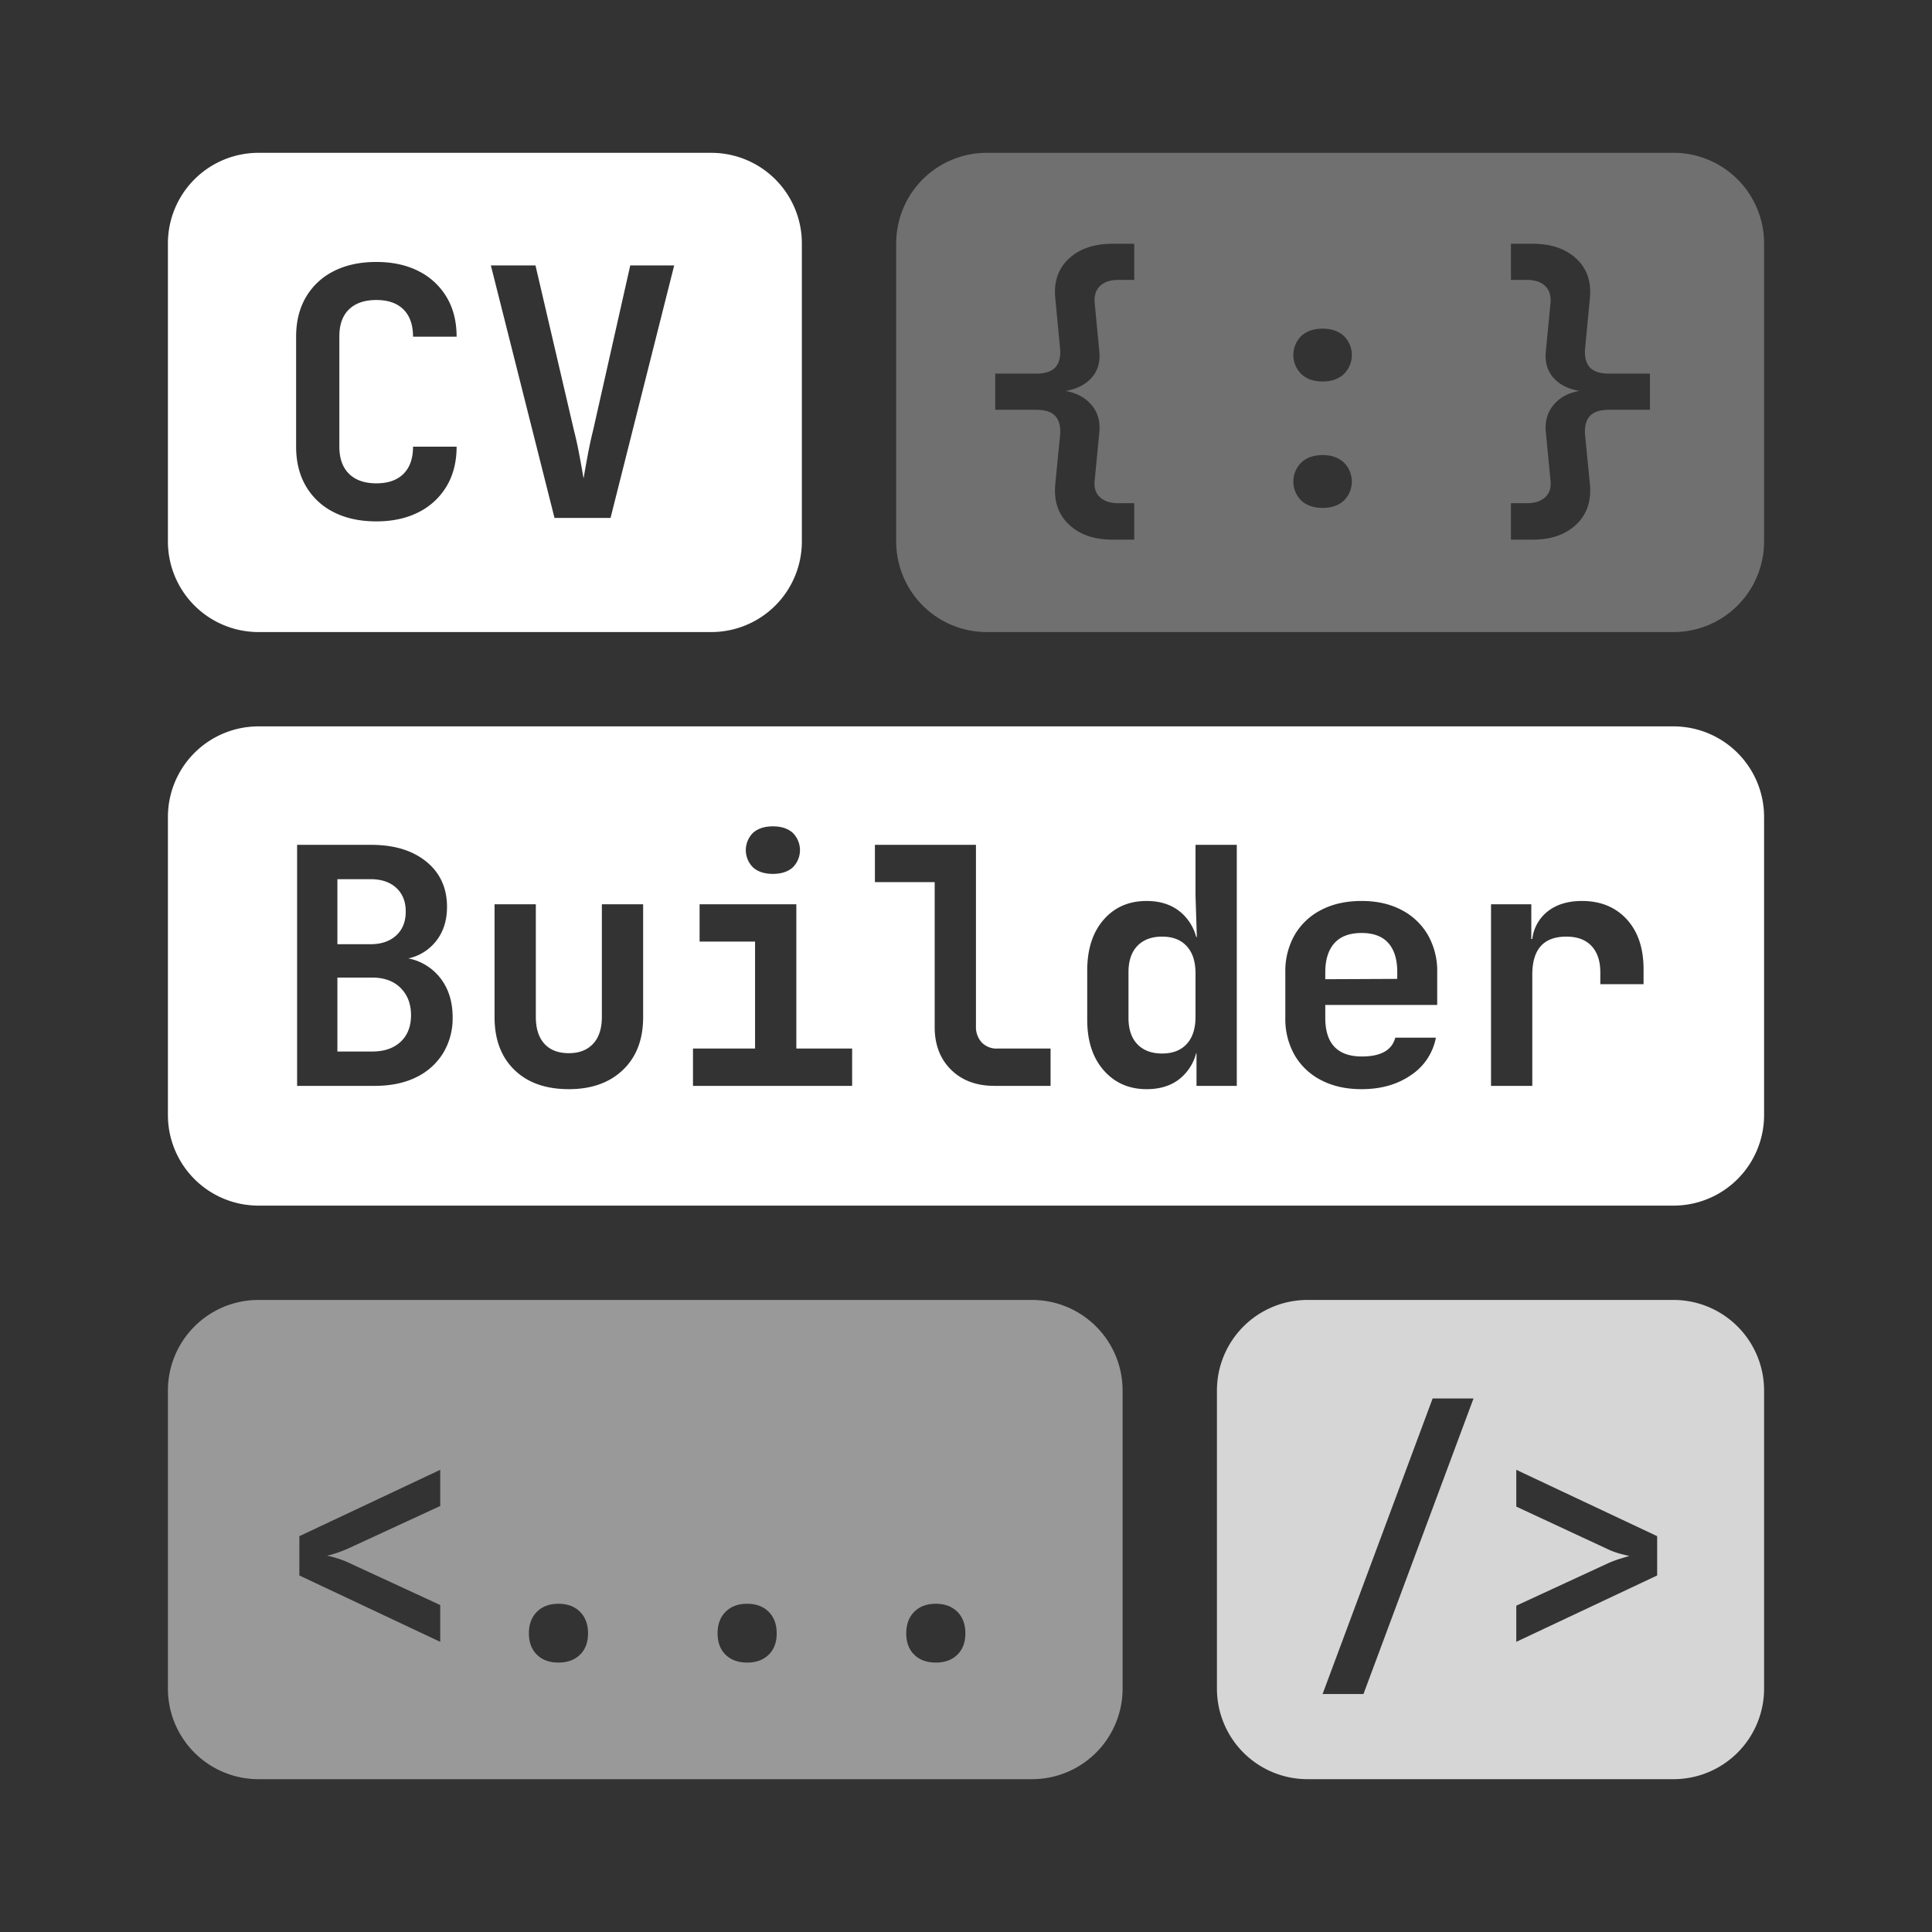 <svg xmlns="http://www.w3.org/2000/svg" viewBox="0 0 1024 1024"><rect x="0" y="0" width="1024" height="1024" fill="#333333" stroke="none"/><path fill="#fff" fill-rule="evenodd" d="M693 689h194a48 48 0 0 1 48 48v158a48 48 0 0 1-48 48H693a48 48 0 0 1-48-48V737a48 48 0 0 1 48-48Zm29.667 208.864L781 741.2h-21.667L701 897.864h21.667Zm155.666-62.833V814.2l-74.666-35.166v19.5L852 821.031a39.5 39.5 0 0 0 6.5 2.416q3.332.918 5.167 1.25-1.836.5-5.084 1.5A56.684 56.684 0 0 0 852 828.7l-48.333 22.334V870.2Z" opacity=".8"/><path fill="#fff" fill-rule="evenodd" d="M137 689h410a48 48 0 0 1 48 48v158a48 48 0 0 1-48 48H137a48 48 0 0 1-48-48V737a48 48 0 0 1 48-48Zm96.333 161.7L185 828.364a46.265 46.265 0 0 0-6.5-2.5 51.938 51.938 0 0 0-5.167-1.333 39.55 39.55 0 0 0 5.084-1.417 69.907 69.907 0 0 0 6.583-2.583l48.333-22.331v-19.169L158.667 814.2v20.834l74.666 35.166v-19.5Zm74.084 26.334q4.25-4.164 4.25-11.334t-4.25-11.416q-4.251-4.251-11.417-4.25t-11.417 4.25q-4.25 4.25-4.25 11.416t4.25 11.334Q288.834 881.2 296 881.2t11.417-4.169Zm100 0q4.25-4.164 4.25-11.334t-4.25-11.416q-4.251-4.251-11.417-4.25t-11.417 4.25q-4.25 4.25-4.25 11.416t4.25 11.334Q388.834 881.2 396 881.2t11.417-4.169Zm100 0q4.25-4.164 4.25-11.334t-4.25-11.416q-4.251-4.251-11.417-4.25t-11.417 4.25q-4.25 4.25-4.25 11.416t4.25 11.334Q488.834 881.2 496 881.2t11.417-4.169Z" opacity=".5"/><path fill="#fff" fill-rule="evenodd" d="M137 385h750a48 48 0 0 1 48 48v158a48 48 0 0 1-48 48H137a48 48 0 0 1-48-48V433a48 48 0 0 1 48-48Zm0-304h240a48 48 0 0 1 48 48v158a48 48 0 0 1-48 48H137a48 48 0 0 1-48-48V129a48 48 0 0 1 48-48Zm84.848 190.485a35.879 35.879 0 0 0 14.85-13.75q5.316-8.889 5.317-20.991h-23.1q0 9.35-5.042 14.391t-14.391 5.042q-9.351 0-14.484-5.042t-5.133-14.391V178.26q0-9.35 5.133-14.3t14.484-4.95q9.35 0 14.391 5.042t5.042 14.392h23.1q0-12.1-5.317-20.992a35.918 35.918 0 0 0-14.85-13.75q-9.534-4.856-22.366-4.858-13.02 0-22.55 4.858a35.293 35.293 0 0 0-14.759 13.75q-5.225 8.9-5.225 20.992v58.3q0 12.1 5.225 20.991a35.256 35.256 0 0 0 14.759 13.75q9.53 4.855 22.55 4.859 12.83 0 22.366-4.859ZM323.6 274.51l33.734-133.833h-23.286l-19.616 87.083q-1.65 6.6-3.025 14.025T309.3 253.61q-.735-4.4-2.108-11.825t-3.025-13.841l-20.35-87.267h-23.65L293.9 274.51h29.7Zm-125 301.021q12.6 0 21.787-4.463a34.116 34.116 0 0 0 14.35-12.687 35.461 35.461 0 0 0 5.163-19.25q0-12.247-6.388-20.563a28.216 28.216 0 0 0-17.062-10.587 25.667 25.667 0 0 0 14.962-9.538q5.514-7.26 5.513-17.762 0-15.049-10.938-23.975t-29.312-8.925h-39.2v127.75H198.6Zm-19.775-109.55h17.5q8.748 0 13.737 4.637t4.988 12.513q0 8.051-5.075 12.687t-13.65 4.638h-17.5v-34.475Zm0 52.15H197.2q9.623 0 15.138 5.512t5.512 14.438q0 8.925-5.512 14.087t-15.138 5.163h-18.375v-39.2ZM330.2 567.043q10.673-10.238 10.675-27.912v-59.85H319v59.675q0 9.277-4.638 14.262t-12.862 4.988q-8.4 0-12.95-4.988T284 538.956v-59.675h-21.875v59.85q0 17.678 10.5 27.912t28.875 10.238q18.023 0 28.7-10.238Zm121.45 8.488v-19.775h-29.575v-76.475H370.8v19.775h29.4v56.7h-32.9v19.775h84.35Zm-31.5-115.763a12.887 12.887 0 0 0 0-18.375q-3.852-3.412-10.5-3.412t-10.5 3.412a12.887 12.887 0 0 0 0 18.375q3.847 3.413 10.5 3.413t10.5-3.413Zm136.675 115.763v-19.775H528.65a10.889 10.889 0 0 1-8.313-3.238 12.083 12.083 0 0 1-3.062-8.662v-96.075h-53.55v19.775H495.4v76.825q0 14 8.662 22.575t23.013 8.575h29.75Zm67.813-3.238A25.788 25.788 0 0 0 634 558.206h.175v17.325h21.35v-127.75H633.65v26.95l.7 21.875H634a25.6 25.6 0 0 0-9.45-14.088q-6.825-4.988-16.8-4.987-14.175 0-22.837 9.975t-8.663 26.95v26.075q0 16.8 8.75 26.775t22.75 9.975q10.15 0 16.888-4.988Zm-21.788-18.812q-4.725-4.9-4.725-14v-24.15q0-9.1 4.725-14t13.125-4.9q8.4 0 13.038 5.075t4.637 14.35v23.1q0 9.277-4.637 14.35t-13.038 5.075q-8.4 0-13.125-4.9Zm144.988 16.362a30.59 30.59 0 0 0 13.212-19.862h-21.525q-2.625 9.975-17.675 9.975-19.425 0-19.425-20.475v-6.825h59.325v-17.325a38.492 38.492 0 0 0-4.987-19.863 34.4 34.4 0 0 0-14-13.212q-9.017-4.725-21.088-4.725-12.252 0-21.35 4.725a34.251 34.251 0 0 0-14.088 13.212 38.492 38.492 0 0 0-4.987 19.863v24.15a38.476 38.476 0 0 0 4.987 19.862 34.234 34.234 0 0 0 14.088 13.213q9.1 4.725 21.35 4.725 15.398 0 26.163-7.438Zm-40.6-69.912q4.812-5.423 14.438-5.425 9.45 0 14.175 5.337t4.725 15.313v3.675l-38.15.175v-3.675q-.001-9.975 4.811-15.4Zm104.913 75.6v-58.975q0-20.123 18.025-20.125 8.748 0 13.387 4.987t4.638 13.913v6.3h22.925v-7.875q0-16.8-8.925-26.513t-23.8-9.712q-10.853 0-17.85 5.337a21.8 21.8 0 0 0-8.4 14.788h-.525v-18.375h-21.35v96.25h21.874Z"/><path fill="#fff" fill-rule="evenodd" d="M523 81h364a48 48 0 0 1 48 48v158a48 48 0 0 1-48 48H523a48 48 0 0 1-48-48V129a48 48 0 0 1 48-48Zm78.167 205.031V266.7h-8.5q-6.168 0-9.584-3.083t-2.916-8.583l2.5-26q.831-8.5-4.084-14.334t-13.75-7.5q8.832-1.5 13.75-7t4.084-14l-2.5-26q-.336-5.664 3-8.75t9.5-3.083h8.5V129.2h-11.5q-14.668 0-23.167 7.917t-7.167 21.083l2.5 26.167q.664 6.667-2.333 10.167t-10.333 3.5H527.5V217.2h21.667q7.332 0 10.333 3.5t2.333 10.334l-2.5 25.333q-1.335 13.5 7.167 21.583t23.167 8.084h11.5Zm111.083-87.75a14.186 14.186 0 0 0 0-20.25Q708 174.2 701 174.2t-11.25 3.834a14.186 14.186 0 0 0 0 20.25Q694 202.2 701 202.2t11.25-3.919Zm0 67.083a14.186 14.186 0 0 0 0-20.25Q708 241.2 701 241.2t-11.25 3.917a14.186 14.186 0 0 0 0 20.25Q694 269.2 701 269.2t11.25-3.836Zm100.083 20.667q14.664 0 23.167-8.084t7.167-21.583l-2.5-25.333Q839.5 224.2 842.5 220.7t10.333-3.5H874.5v-19.169h-21.667q-7.335 0-10.333-3.5t-2.333-10.167l2.5-26.167q1.333-13.164-7.167-21.083t-23.167-7.914h-11.5v19.167h8.5q6.165 0 9.5 3.083t3 8.75l-2.5 26q-.836 8.5 4 14t13.834 7q-8.837 1.5-13.75 7.417t-4.084 14.417l2.5 26q.5 5.5-2.916 8.583t-9.584 3.083h-8.5v19.334h11.5Z" opacity=".3"/></svg>